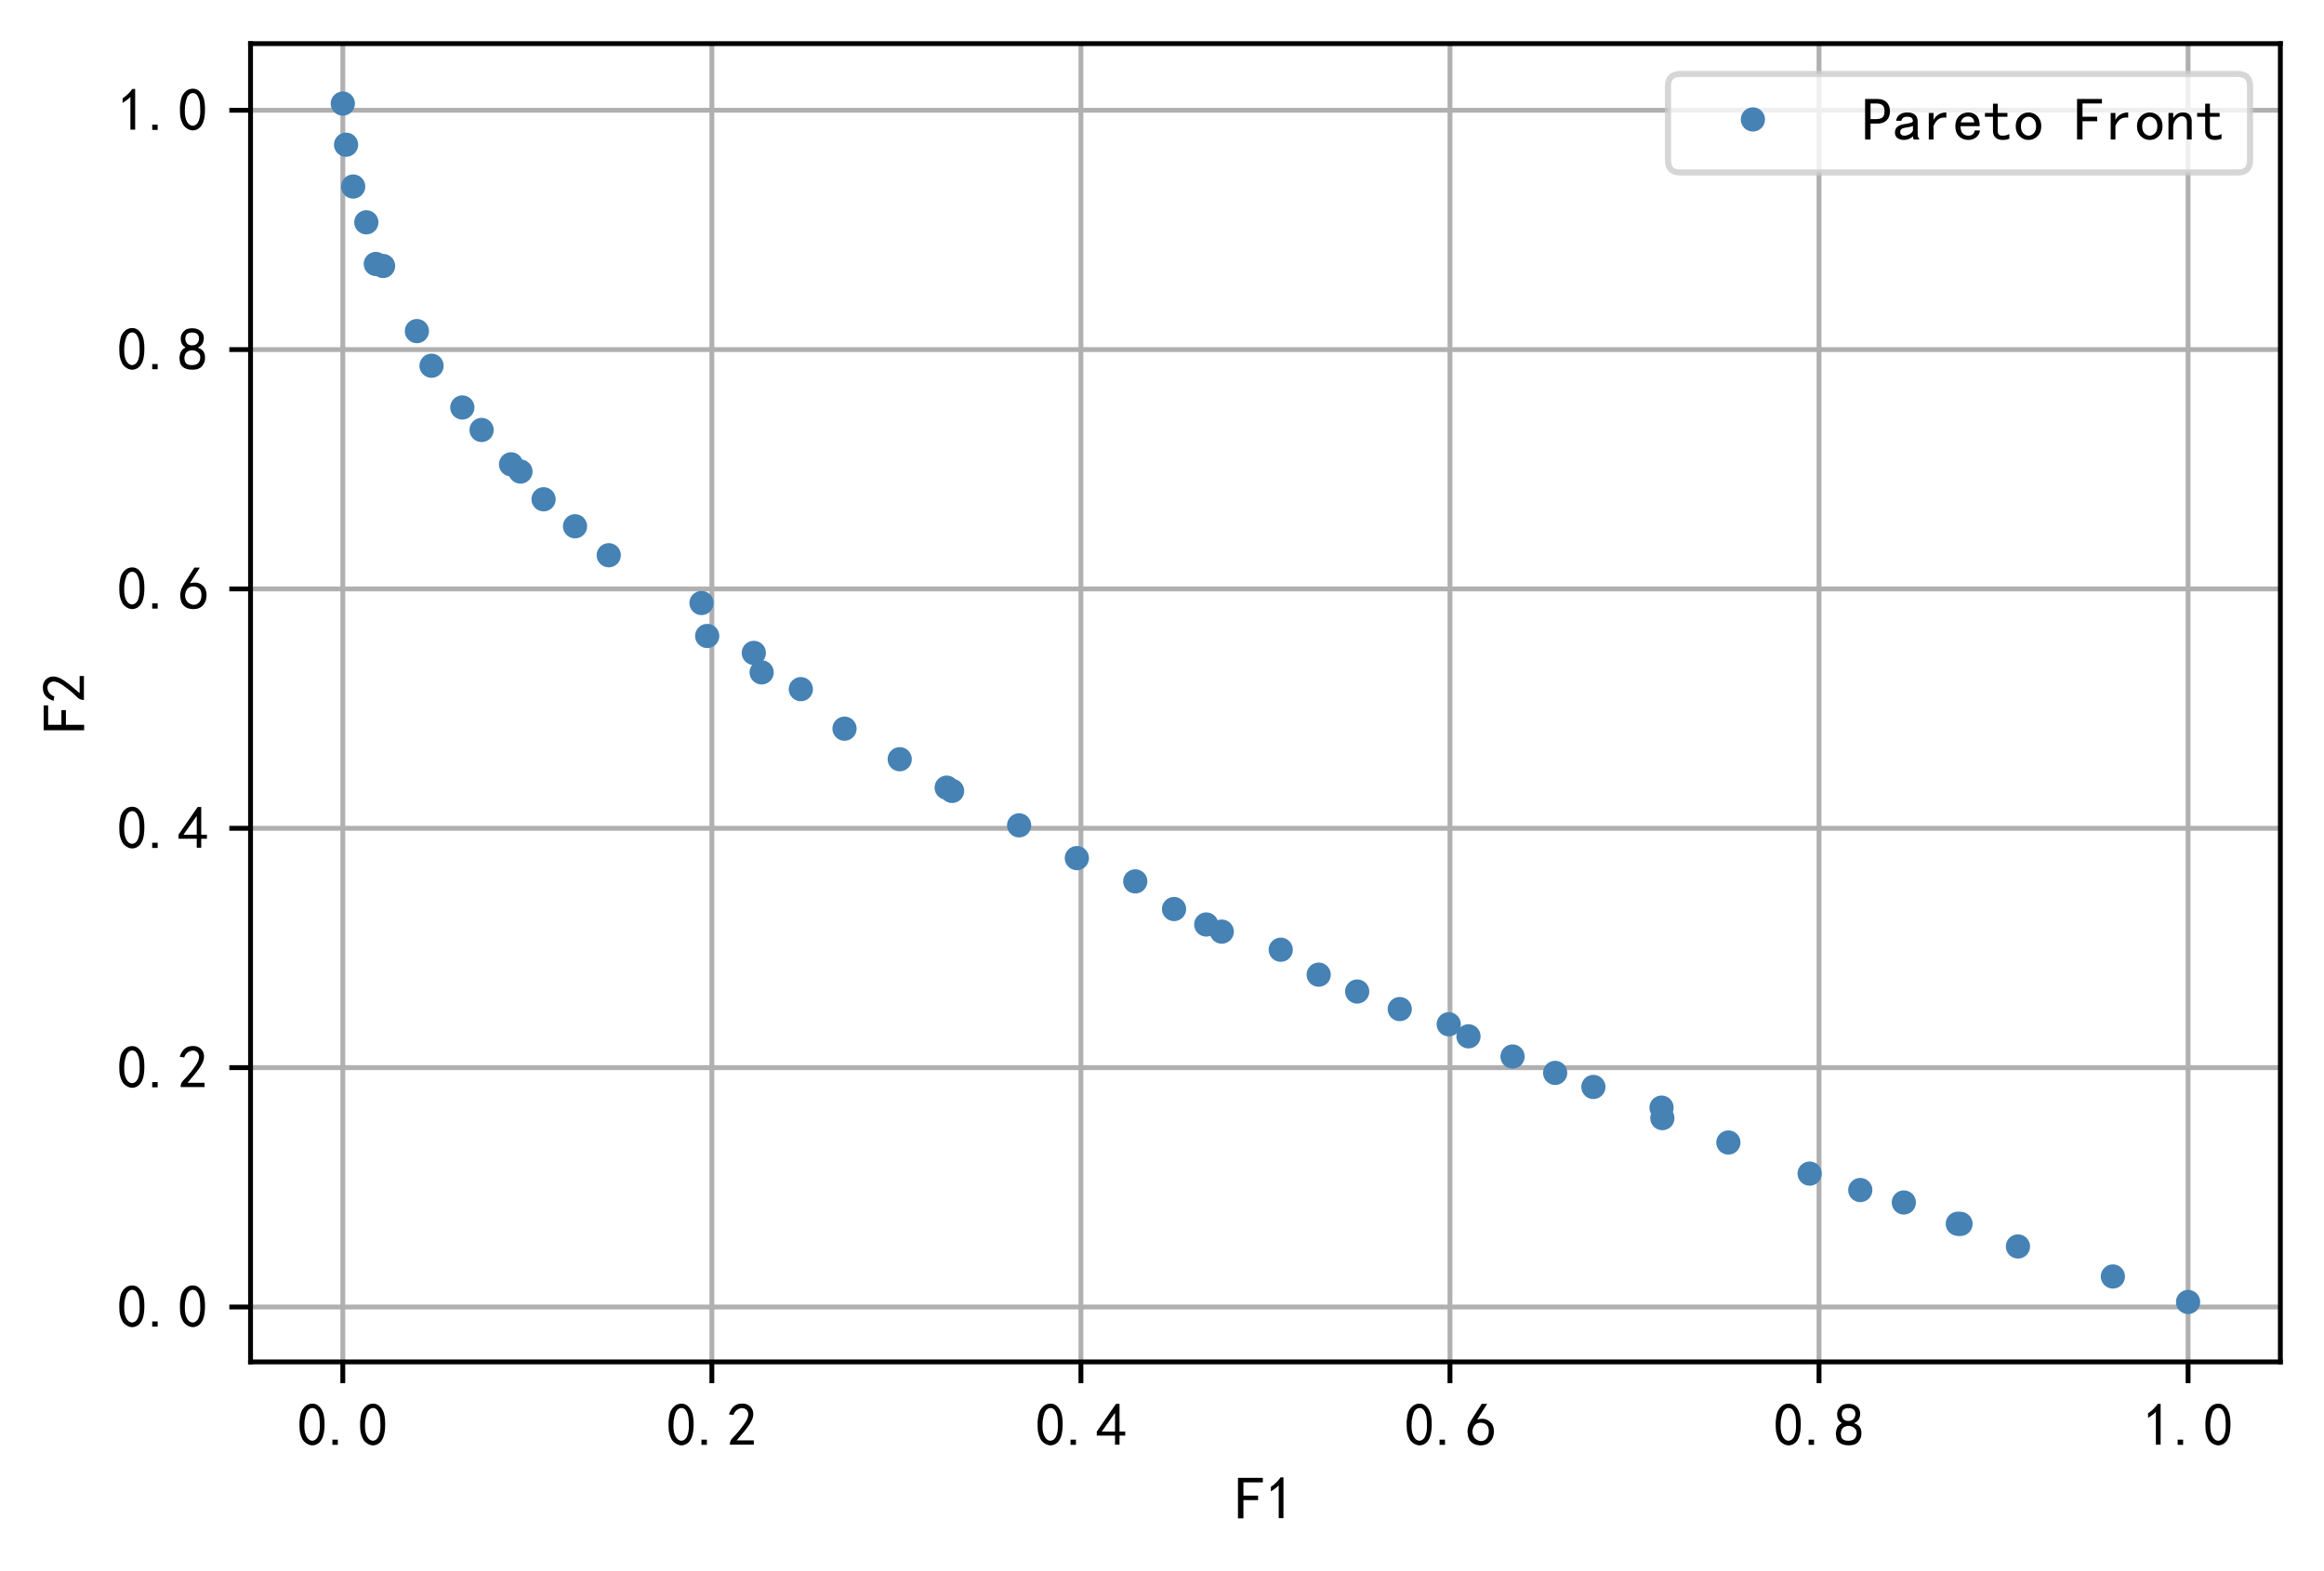 <?xml version="1.0" encoding="utf-8" standalone="no"?>
<!DOCTYPE svg PUBLIC "-//W3C//DTD SVG 1.1//EN"
  "http://www.w3.org/Graphics/SVG/1.1/DTD/svg11.dtd">
<!-- Created with matplotlib (https://matplotlib.org/) -->
<svg height="259.09pt" version="1.1" viewBox="0 0 383.325 259.09" width="383.325pt" xmlns="http://www.w3.org/2000/svg" xmlns:xlink="http://www.w3.org/1999/xlink">
 <defs>
  <style type="text/css">
*{stroke-linecap:butt;stroke-linejoin:round;}
  </style>
 </defs>
 <g id="figure_1">
  <g id="patch_1">
   <path d="M 0 259.09 
L 383.325 259.09 
L 383.325 0 
L 0 0 
z
" style="fill:#ffffff;"/>
  </g>
  <g id="axes_1">
   <g id="patch_2">
    <path d="M 41.325 224.64 
L 376.125 224.64 
L 376.125 7.2 
L 41.325 7.2 
z
" style="fill:#ffffff;"/>
   </g>
   <g id="matplotlib.axis_1">
    <g id="xtick_1">
     <g id="line2d_1">
      <path clip-path="url(#p50aafc4704)" d="M 56.543 224.64 
L 56.543 7.2 
" style="fill:none;stroke:#b0b0b0;stroke-linecap:square;stroke-width:0.8;"/>
     </g>
     <g id="line2d_2">
      <defs>
       <path d="M 0 0 
L 0 3.5 
" id="ma7a52bb2b1" style="stroke:#000000;stroke-width:0.8;"/>
      </defs>
      <g>
       <use style="stroke:#000000;stroke-width:0.8;" x="56.543" xlink:href="#ma7a52bb2b1" y="224.64"/>
      </g>
     </g>
     <g id="text_1">
      <!-- 0.0 -->
      <defs>
       <path d="M 3.125 29.297 
Q 3.906 50 6.438 56.047 
Q 8.984 62.109 13.672 66.016 
Q 18.359 69.922 25.188 69.922 
Q 32.031 69.922 37.109 64.25 
Q 42.188 58.594 43.75 50 
Q 45.312 41.406 44.719 30.266 
Q 44.141 19.141 40.812 12.109 
Q 37.5 5.078 30.859 2.344 
Q 24.219 -0.391 17.578 2.922 
Q 10.938 6.25 8.203 11.719 
Q 5.469 17.188 4.297 23.234 
Q 3.125 29.297 3.906 50 
z
M 12.891 52.734 
Q 10.547 31.25 12.5 22.844 
Q 14.453 14.453 18.938 10.938 
Q 23.438 7.422 28.125 9.562 
Q 32.812 11.719 34.953 18.156 
Q 37.109 24.609 37.109 32.219 
Q 37.109 39.844 36.516 46.094 
Q 35.938 52.344 33 57.422 
Q 30.078 62.5 25.188 62.688 
Q 20.312 62.891 16.594 57.812 
Q 12.891 52.734 10.547 31.25 
z
" id="SimHei-48"/>
       <path d="M 16.797 1.953 
L 7.812 1.953 
L 7.812 10.547 
L 16.797 10.547 
z
" id="SimHei-46"/>
      </defs>
      <g transform="translate(49.043 238.515)scale(0.1 -0.1)">
       <use xlink:href="#SimHei-48"/>
       <use x="50" xlink:href="#SimHei-46"/>
       <use x="100" xlink:href="#SimHei-48"/>
      </g>
     </g>
    </g>
    <g id="xtick_2">
     <g id="line2d_3">
      <path clip-path="url(#p50aafc4704)" d="M 117.416 224.64 
L 117.416 7.2 
" style="fill:none;stroke:#b0b0b0;stroke-linecap:square;stroke-width:0.8;"/>
     </g>
     <g id="line2d_4">
      <g>
       <use style="stroke:#000000;stroke-width:0.8;" x="117.416" xlink:href="#ma7a52bb2b1" y="224.64"/>
      </g>
     </g>
     <g id="text_2">
      <!-- 0.2 -->
      <defs>
       <path d="M 4.688 3.906 
Q 5.078 9.766 10.156 14.453 
Q 15.234 19.141 23.047 29.094 
Q 30.859 39.062 33.203 44.531 
Q 35.547 50 34.953 53.906 
Q 34.375 57.812 31.25 60.344 
Q 28.125 62.891 24.016 62.5 
Q 19.922 62.109 16.203 59.375 
Q 12.5 56.641 10.547 51.172 
L 3.125 52.344 
Q 6.25 61.328 11.125 65.422 
Q 16.016 69.531 22.656 69.922 
Q 26.562 70.312 29.688 69.719 
Q 32.812 69.141 36.125 66.984 
Q 39.453 64.844 41.594 60.547 
Q 43.75 56.25 43.156 50.188 
Q 42.578 44.141 37.109 35.734 
Q 31.641 27.344 16.016 9.375 
L 44.141 9.375 
L 44.141 2.344 
L 4.688 2.344 
z
" id="SimHei-50"/>
      </defs>
      <g transform="translate(109.916 238.515)scale(0.1 -0.1)">
       <use xlink:href="#SimHei-48"/>
       <use x="50" xlink:href="#SimHei-46"/>
       <use x="100" xlink:href="#SimHei-50"/>
      </g>
     </g>
    </g>
    <g id="xtick_3">
     <g id="line2d_5">
      <path clip-path="url(#p50aafc4704)" d="M 178.289 224.64 
L 178.289 7.2 
" style="fill:none;stroke:#b0b0b0;stroke-linecap:square;stroke-width:0.8;"/>
     </g>
     <g id="line2d_6">
      <g>
       <use style="stroke:#000000;stroke-width:0.8;" x="178.289" xlink:href="#ma7a52bb2b1" y="224.64"/>
      </g>
     </g>
     <g id="text_3">
      <!-- 0.4 -->
      <defs>
       <path d="M 31.25 17.188 
L 1.172 17.188 
L 1.172 23.828 
L 32.812 69.531 
L 38.672 69.531 
L 38.672 23.828 
L 48.047 23.828 
L 48.047 17.188 
L 38.672 17.188 
L 38.672 2.344 
L 31.25 2.344 
z
M 31.25 23.828 
L 31.25 54.688 
L 9.375 23.828 
z
" id="SimHei-52"/>
      </defs>
      <g transform="translate(170.789 238.515)scale(0.1 -0.1)">
       <use xlink:href="#SimHei-48"/>
       <use x="50" xlink:href="#SimHei-46"/>
       <use x="100" xlink:href="#SimHei-52"/>
      </g>
     </g>
    </g>
    <g id="xtick_4">
     <g id="line2d_7">
      <path clip-path="url(#p50aafc4704)" d="M 239.161 224.64 
L 239.161 7.2 
" style="fill:none;stroke:#b0b0b0;stroke-linecap:square;stroke-width:0.8;"/>
     </g>
     <g id="line2d_8">
      <g>
       <use style="stroke:#000000;stroke-width:0.8;" x="239.161" xlink:href="#ma7a52bb2b1" y="224.64"/>
      </g>
     </g>
     <g id="text_4">
      <!-- 0.6 -->
      <defs>
       <path d="M 3.516 19.531 
Q 4.297 30.859 6.047 34.766 
Q 7.812 38.672 11.328 44.531 
L 27.344 69.531 
L 36.328 69.531 
L 19.922 43.75 
Q 30.469 46.484 36.719 42.969 
Q 42.969 39.453 45.109 34.953 
Q 47.266 30.469 47.453 25.188 
Q 47.656 19.922 45.891 14.844 
Q 44.141 9.766 39.641 5.656 
Q 35.156 1.562 27.141 1.172 
Q 19.141 0.781 13.469 4.094 
Q 7.812 7.422 5.656 13.469 
Q 3.516 19.531 4.297 30.859 
z
M 12.5 16.016 
Q 19.531 8.594 25.391 8.203 
Q 31.25 7.812 35.156 12.109 
Q 39.062 16.406 39.062 24.609 
Q 39.062 32.812 34.172 35.938 
Q 29.297 39.062 23.234 38.281 
Q 17.188 37.5 14.453 32.422 
Q 11.719 27.344 12.109 21.672 
Q 12.5 16.016 19.531 8.594 
z
" id="SimHei-54"/>
      </defs>
      <g transform="translate(231.661 238.515)scale(0.1 -0.1)">
       <use xlink:href="#SimHei-48"/>
       <use x="50" xlink:href="#SimHei-46"/>
       <use x="100" xlink:href="#SimHei-54"/>
      </g>
     </g>
    </g>
    <g id="xtick_5">
     <g id="line2d_9">
      <path clip-path="url(#p50aafc4704)" d="M 300.034 224.64 
L 300.034 7.2 
" style="fill:none;stroke:#b0b0b0;stroke-linecap:square;stroke-width:0.8;"/>
     </g>
     <g id="line2d_10">
      <g>
       <use style="stroke:#000000;stroke-width:0.8;" x="300.034" xlink:href="#ma7a52bb2b1" y="224.64"/>
      </g>
     </g>
     <g id="text_5">
      <!-- 0.8 -->
      <defs>
       <path d="M 2.734 16.797 
Q 2.734 26.172 5.078 30.656 
Q 7.422 35.156 12.891 37.891 
Q 8.203 40.625 6.641 43.938 
Q 5.078 47.266 4.875 51.562 
Q 4.688 55.859 6.047 58.984 
Q 7.422 62.109 10.156 64.844 
Q 12.891 67.578 16.203 68.547 
Q 19.531 69.531 23.438 69.531 
Q 27.344 69.531 30.469 68.75 
Q 33.594 67.969 37.109 65.422 
Q 40.625 62.891 42.188 58.203 
Q 43.75 53.516 41.984 47.266 
Q 40.234 41.016 32.812 37.5 
Q 39.453 35.547 42.188 31.438 
Q 44.922 27.344 44.922 21.484 
Q 44.922 15.625 43.156 12.109 
Q 41.406 8.594 39.25 6.25 
Q 37.109 3.906 33.391 2.531 
Q 29.688 1.172 24.016 1.172 
Q 18.359 1.172 14.25 2.531 
Q 10.156 3.906 7.422 6.641 
Q 4.688 9.375 3.703 13.078 
Q 2.734 16.797 2.734 26.172 
z
M 10.938 26.562 
Q 10.547 17.188 12.297 13.672 
Q 14.062 10.156 18.75 9.172 
Q 23.438 8.203 28.516 9.375 
Q 33.594 10.547 35.547 14.844 
Q 37.5 19.141 36.906 23.438 
Q 36.328 27.734 32.031 30.656 
Q 27.734 33.594 22.656 33.203 
Q 17.578 32.812 14.25 29.688 
Q 10.938 26.562 10.547 17.188 
z
M 12.109 56.25 
Q 12.109 48.438 14.844 44.922 
Q 17.578 41.406 23.438 41.406 
Q 29.297 41.406 32.219 44.922 
Q 35.156 48.438 34.953 53.312 
Q 34.766 58.203 31.438 60.547 
Q 28.125 62.891 22.453 62.5 
Q 16.797 62.109 14.453 59.172 
Q 12.109 56.25 12.109 48.438 
z
" id="SimHei-56"/>
      </defs>
      <g transform="translate(292.534 238.515)scale(0.1 -0.1)">
       <use xlink:href="#SimHei-48"/>
       <use x="50" xlink:href="#SimHei-46"/>
       <use x="100" xlink:href="#SimHei-56"/>
      </g>
     </g>
    </g>
    <g id="xtick_6">
     <g id="line2d_11">
      <path clip-path="url(#p50aafc4704)" d="M 360.907 224.64 
L 360.907 7.2 
" style="fill:none;stroke:#b0b0b0;stroke-linecap:square;stroke-width:0.8;"/>
     </g>
     <g id="line2d_12">
      <g>
       <use style="stroke:#000000;stroke-width:0.8;" x="360.907" xlink:href="#ma7a52bb2b1" y="224.64"/>
      </g>
     </g>
     <g id="text_6">
      <!-- 1.0 -->
      <defs>
       <path d="M 21.875 56.25 
Q 16.797 51.172 8.984 46.484 
L 8.984 53.906 
Q 18.75 60.547 25 69.531 
L 29.688 69.531 
L 29.688 2.344 
L 21.875 2.344 
z
" id="SimHei-49"/>
      </defs>
      <g transform="translate(353.407 238.515)scale(0.1 -0.1)">
       <use xlink:href="#SimHei-49"/>
       <use x="50" xlink:href="#SimHei-46"/>
       <use x="100" xlink:href="#SimHei-48"/>
      </g>
     </g>
    </g>
    <g id="text_7">
     <!-- F1 -->
     <defs>
      <path d="M 45.703 61.328 
L 13.672 61.328 
L 13.672 39.453 
L 37.891 39.453 
L 37.891 32.031 
L 13.672 32.031 
L 13.672 1.953 
L 4.688 1.953 
L 4.688 68.75 
L 45.703 68.75 
z
" id="SimHei-70"/>
     </defs>
     <g transform="translate(203.725 250.64)scale(0.1 -0.1)">
      <use xlink:href="#SimHei-70"/>
      <use x="50" xlink:href="#SimHei-49"/>
     </g>
    </g>
   </g>
   <g id="matplotlib.axis_2">
    <g id="ytick_1">
     <g id="line2d_13">
      <path clip-path="url(#p50aafc4704)" d="M 41.325 215.581 
L 376.125 215.581 
" style="fill:none;stroke:#b0b0b0;stroke-linecap:square;stroke-width:0.8;"/>
     </g>
     <g id="line2d_14">
      <defs>
       <path d="M 0 0 
L -3.5 0 
" id="mcea2eed74d" style="stroke:#000000;stroke-width:0.8;"/>
      </defs>
      <g>
       <use style="stroke:#000000;stroke-width:0.8;" x="41.325" xlink:href="#mcea2eed74d" y="215.581"/>
      </g>
     </g>
     <g id="text_8">
      <!-- 0.0 -->
      <g transform="translate(19.325 219.018)scale(0.1 -0.1)">
       <use xlink:href="#SimHei-48"/>
       <use x="50" xlink:href="#SimHei-46"/>
       <use x="100" xlink:href="#SimHei-48"/>
      </g>
     </g>
    </g>
    <g id="ytick_2">
     <g id="line2d_15">
      <path clip-path="url(#p50aafc4704)" d="M 41.325 176.101 
L 376.125 176.101 
" style="fill:none;stroke:#b0b0b0;stroke-linecap:square;stroke-width:0.8;"/>
     </g>
     <g id="line2d_16">
      <g>
       <use style="stroke:#000000;stroke-width:0.8;" x="41.325" xlink:href="#mcea2eed74d" y="176.101"/>
      </g>
     </g>
     <g id="text_9">
      <!-- 0.2 -->
      <g transform="translate(19.325 179.539)scale(0.1 -0.1)">
       <use xlink:href="#SimHei-48"/>
       <use x="50" xlink:href="#SimHei-46"/>
       <use x="100" xlink:href="#SimHei-50"/>
      </g>
     </g>
    </g>
    <g id="ytick_3">
     <g id="line2d_17">
      <path clip-path="url(#p50aafc4704)" d="M 41.325 136.622 
L 376.125 136.622 
" style="fill:none;stroke:#b0b0b0;stroke-linecap:square;stroke-width:0.8;"/>
     </g>
     <g id="line2d_18">
      <g>
       <use style="stroke:#000000;stroke-width:0.8;" x="41.325" xlink:href="#mcea2eed74d" y="136.622"/>
      </g>
     </g>
     <g id="text_10">
      <!-- 0.4 -->
      <g transform="translate(19.325 140.059)scale(0.1 -0.1)">
       <use xlink:href="#SimHei-48"/>
       <use x="50" xlink:href="#SimHei-46"/>
       <use x="100" xlink:href="#SimHei-52"/>
      </g>
     </g>
    </g>
    <g id="ytick_4">
     <g id="line2d_19">
      <path clip-path="url(#p50aafc4704)" d="M 41.325 97.142 
L 376.125 97.142 
" style="fill:none;stroke:#b0b0b0;stroke-linecap:square;stroke-width:0.8;"/>
     </g>
     <g id="line2d_20">
      <g>
       <use style="stroke:#000000;stroke-width:0.8;" x="41.325" xlink:href="#mcea2eed74d" y="97.142"/>
      </g>
     </g>
     <g id="text_11">
      <!-- 0.6 -->
      <g transform="translate(19.325 100.58)scale(0.1 -0.1)">
       <use xlink:href="#SimHei-48"/>
       <use x="50" xlink:href="#SimHei-46"/>
       <use x="100" xlink:href="#SimHei-54"/>
      </g>
     </g>
    </g>
    <g id="ytick_5">
     <g id="line2d_21">
      <path clip-path="url(#p50aafc4704)" d="M 41.325 57.663 
L 376.125 57.663 
" style="fill:none;stroke:#b0b0b0;stroke-linecap:square;stroke-width:0.8;"/>
     </g>
     <g id="line2d_22">
      <g>
       <use style="stroke:#000000;stroke-width:0.8;" x="41.325" xlink:href="#mcea2eed74d" y="57.663"/>
      </g>
     </g>
     <g id="text_12">
      <!-- 0.8 -->
      <g transform="translate(19.325 61.1)scale(0.1 -0.1)">
       <use xlink:href="#SimHei-48"/>
       <use x="50" xlink:href="#SimHei-46"/>
       <use x="100" xlink:href="#SimHei-56"/>
      </g>
     </g>
    </g>
    <g id="ytick_6">
     <g id="line2d_23">
      <path clip-path="url(#p50aafc4704)" d="M 41.325 18.183 
L 376.125 18.183 
" style="fill:none;stroke:#b0b0b0;stroke-linecap:square;stroke-width:0.8;"/>
     </g>
     <g id="line2d_24">
      <g>
       <use style="stroke:#000000;stroke-width:0.8;" x="41.325" xlink:href="#mcea2eed74d" y="18.183"/>
      </g>
     </g>
     <g id="text_13">
      <!-- 1.0 -->
      <g transform="translate(19.325 21.621)scale(0.1 -0.1)">
       <use xlink:href="#SimHei-49"/>
       <use x="50" xlink:href="#SimHei-46"/>
       <use x="100" xlink:href="#SimHei-48"/>
      </g>
     </g>
    </g>
    <g id="text_14">
     <!-- F2 -->
     <g transform="translate(14.075 120.92)rotate(-90)scale(0.1 -0.1)">
      <use xlink:href="#SimHei-70"/>
      <use x="50" xlink:href="#SimHei-50"/>
     </g>
    </g>
   </g>
   <g id="line2d_25">
    <defs>
     <path d="M 0 1.5 
C 0.398 1.5 0.779 1.342 1.061 1.061 
C 1.342 0.779 1.5 0.398 1.5 0 
C 1.5 -0.398 1.342 -0.779 1.061 -1.061 
C 0.779 -1.342 0.398 -1.5 0 -1.5 
C -0.398 -1.5 -0.779 -1.342 -1.061 -1.061 
C -1.342 -0.779 -1.5 -0.398 -1.5 0 
C -1.5 0.398 -1.342 0.779 -1.061 1.061 
C -0.779 1.342 -0.398 1.5 0 1.5 
z
" id="m8c377fc8c1" style="stroke:#4682b4;"/>
    </defs>
    <g clip-path="url(#p50aafc4704)">
     <use style="fill:#4682b4;stroke:#4682b4;" x="217.506" xlink:href="#m8c377fc8c1" y="160.767"/>
     <use style="fill:#4682b4;stroke:#4682b4;" x="61.988" xlink:href="#m8c377fc8c1" y="43.542"/>
     <use style="fill:#4682b4;stroke:#4682b4;" x="322.927" xlink:href="#m8c377fc8c1" y="201.856"/>
     <use style="fill:#4682b4;stroke:#4682b4;" x="132.092" xlink:href="#m8c377fc8c1" y="113.671"/>
     <use style="fill:#4682b4;stroke:#4682b4;" x="306.838" xlink:href="#m8c377fc8c1" y="196.29"/>
     <use style="fill:#4682b4;stroke:#4682b4;" x="89.658" xlink:href="#m8c377fc8c1" y="82.355"/>
     <use style="fill:#4682b4;stroke:#4682b4;" x="100.409" xlink:href="#m8c377fc8c1" y="91.581"/>
     <use style="fill:#4682b4;stroke:#4682b4;" x="71.18" xlink:href="#m8c377fc8c1" y="60.327"/>
     <use style="fill:#4682b4;stroke:#4682b4;" x="79.435" xlink:href="#m8c377fc8c1" y="70.921"/>
     <use style="fill:#4682b4;stroke:#4682b4;" x="68.765" xlink:href="#m8c377fc8c1" y="54.612"/>
     <use style="fill:#4682b4;stroke:#4682b4;" x="124.336" xlink:href="#m8c377fc8c1" y="107.694"/>
     <use style="fill:#4682b4;stroke:#4682b4;" x="274.056" xlink:href="#m8c377fc8c1" y="182.695"/>
     <use style="fill:#4682b4;stroke:#4682b4;" x="314.021" xlink:href="#m8c377fc8c1" y="198.341"/>
     <use style="fill:#4682b4;stroke:#4682b4;" x="238.957" xlink:href="#m8c377fc8c1" y="168.948"/>
     <use style="fill:#4682b4;stroke:#4682b4;" x="57.079" xlink:href="#m8c377fc8c1" y="23.869"/>
     <use style="fill:#4682b4;stroke:#4682b4;" x="156.147" xlink:href="#m8c377fc8c1" y="129.919"/>
     <use style="fill:#4682b4;stroke:#4682b4;" x="84.29" xlink:href="#m8c377fc8c1" y="76.587"/>
     <use style="fill:#4682b4;stroke:#4682b4;" x="323.372" xlink:href="#m8c377fc8c1" y="201.875"/>
     <use style="fill:#4682b4;stroke:#4682b4;" x="198.963" xlink:href="#m8c377fc8c1" y="152.49"/>
     <use style="fill:#4682b4;stroke:#4682b4;" x="223.856" xlink:href="#m8c377fc8c1" y="163.546"/>
     <use style="fill:#4682b4;stroke:#4682b4;" x="332.845" xlink:href="#m8c377fc8c1" y="205.597"/>
     <use style="fill:#4682b4;stroke:#4682b4;" x="348.501" xlink:href="#m8c377fc8c1" y="210.549"/>
     <use style="fill:#4682b4;stroke:#4682b4;" x="168.093" xlink:href="#m8c377fc8c1" y="136.135"/>
     <use style="fill:#4682b4;stroke:#4682b4;" x="242.213" xlink:href="#m8c377fc8c1" y="170.936"/>
     <use style="fill:#4682b4;stroke:#4682b4;" x="201.52" xlink:href="#m8c377fc8c1" y="153.667"/>
     <use style="fill:#4682b4;stroke:#4682b4;" x="274.195" xlink:href="#m8c377fc8c1" y="184.429"/>
     <use style="fill:#4682b4;stroke:#4682b4;" x="187.251" xlink:href="#m8c377fc8c1" y="145.378"/>
     <use style="fill:#4682b4;stroke:#4682b4;" x="360.907" xlink:href="#m8c377fc8c1" y="214.756"/>
     <use style="fill:#4682b4;stroke:#4682b4;" x="298.486" xlink:href="#m8c377fc8c1" y="193.578"/>
     <use style="fill:#4682b4;stroke:#4682b4;" x="148.402" xlink:href="#m8c377fc8c1" y="125.231"/>
     <use style="fill:#4682b4;stroke:#4682b4;" x="76.256" xlink:href="#m8c377fc8c1" y="67.212"/>
     <use style="fill:#4682b4;stroke:#4682b4;" x="85.848" xlink:href="#m8c377fc8c1" y="77.781"/>
     <use style="fill:#4682b4;stroke:#4682b4;" x="58.253" xlink:href="#m8c377fc8c1" y="30.767"/>
     <use style="fill:#4682b4;stroke:#4682b4;" x="230.879" xlink:href="#m8c377fc8c1" y="166.441"/>
     <use style="fill:#4682b4;stroke:#4682b4;" x="285.083" xlink:href="#m8c377fc8c1" y="188.451"/>
     <use style="fill:#4682b4;stroke:#4682b4;" x="115.71" xlink:href="#m8c377fc8c1" y="99.462"/>
     <use style="fill:#4682b4;stroke:#4682b4;" x="177.618" xlink:href="#m8c377fc8c1" y="141.54"/>
     <use style="fill:#4682b4;stroke:#4682b4;" x="94.848" xlink:href="#m8c377fc8c1" y="86.806"/>
     <use style="fill:#4682b4;stroke:#4682b4;" x="125.628" xlink:href="#m8c377fc8c1" y="110.904"/>
     <use style="fill:#4682b4;stroke:#4682b4;" x="56.543" xlink:href="#m8c377fc8c1" y="17.084"/>
     <use style="fill:#4682b4;stroke:#4682b4;" x="262.815" xlink:href="#m8c377fc8c1" y="179.285"/>
     <use style="fill:#4682b4;stroke:#4682b4;" x="157.042" xlink:href="#m8c377fc8c1" y="130.457"/>
     <use style="fill:#4682b4;stroke:#4682b4;" x="211.247" xlink:href="#m8c377fc8c1" y="156.653"/>
     <use style="fill:#4682b4;stroke:#4682b4;" x="60.424" xlink:href="#m8c377fc8c1" y="36.669"/>
     <use style="fill:#4682b4;stroke:#4682b4;" x="249.483" xlink:href="#m8c377fc8c1" y="174.265"/>
     <use style="fill:#4682b4;stroke:#4682b4;" x="256.511" xlink:href="#m8c377fc8c1" y="176.967"/>
     <use style="fill:#4682b4;stroke:#4682b4;" x="63.185" xlink:href="#m8c377fc8c1" y="43.873"/>
     <use style="fill:#4682b4;stroke:#4682b4;" x="193.647" xlink:href="#m8c377fc8c1" y="149.94"/>
     <use style="fill:#4682b4;stroke:#4682b4;" x="139.296" xlink:href="#m8c377fc8c1" y="120.189"/>
     <use style="fill:#4682b4;stroke:#4682b4;" x="116.647" xlink:href="#m8c377fc8c1" y="104.9"/>
    </g>
   </g>
   <g id="patch_3">
    <path d="M 41.325 224.64 
L 41.325 7.2 
" style="fill:none;stroke:#000000;stroke-linecap:square;stroke-linejoin:miter;stroke-width:0.8;"/>
   </g>
   <g id="patch_4">
    <path d="M 376.125 224.64 
L 376.125 7.2 
" style="fill:none;stroke:#000000;stroke-linecap:square;stroke-linejoin:miter;stroke-width:0.8;"/>
   </g>
   <g id="patch_5">
    <path d="M 41.325 224.64 
L 376.125 224.64 
" style="fill:none;stroke:#000000;stroke-linecap:square;stroke-linejoin:miter;stroke-width:0.8;"/>
   </g>
   <g id="patch_6">
    <path d="M 41.325 7.2 
L 376.125 7.2 
" style="fill:none;stroke:#000000;stroke-linecap:square;stroke-linejoin:miter;stroke-width:0.8;"/>
   </g>
   <g id="legend_1">
    <g id="patch_7">
     <path d="M 277.125 28.45 
L 369.125 28.45 
Q 371.125 28.45 371.125 26.45 
L 371.125 14.2 
Q 371.125 12.2 369.125 12.2 
L 277.125 12.2 
Q 275.125 12.2 275.125 14.2 
L 275.125 26.45 
Q 275.125 28.45 277.125 28.45 
z
" style="fill:#ffffff;opacity:0.8;stroke:#cccccc;stroke-linejoin:miter;"/>
    </g>
    <g id="line2d_26"/>
    <g id="line2d_27">
     <g>
      <use style="fill:#4682b4;stroke:#4682b4;" x="289.125" xlink:href="#m8c377fc8c1" y="19.7"/>
     </g>
    </g>
    <g id="text_15">
     <!-- Pareto Front -->
     <defs>
      <path d="M 46.094 48.438 
Q 46.094 39.062 40.625 33.594 
Q 35.156 28.125 25.391 28.125 
L 14.062 28.125 
L 14.062 1.953 
L 5.078 1.953 
L 5.078 68.75 
L 25.391 68.75 
Q 35.156 68.75 40.625 63.281 
Q 46.094 57.812 46.094 48.438 
z
M 37.109 48.438 
Q 37.109 55.859 33.594 58.594 
Q 30.078 61.328 23.047 61.328 
L 14.062 61.328 
L 14.062 35.547 
L 23.047 35.547 
Q 30.078 35.547 33.594 38.281 
Q 37.109 41.016 37.109 48.438 
z
" id="SimHei-80"/>
      <path d="M 44.922 1.953 
L 35.547 1.953 
Q 34.766 2.734 34.375 4.094 
Q 33.984 5.469 33.984 7.422 
Q 31.25 4.297 27.344 2.734 
Q 23.438 1.172 19.141 1.172 
Q 12.891 1.172 8.594 4.297 
Q 4.297 7.422 4.297 13.281 
Q 4.297 19.141 8.203 22.656 
Q 12.109 26.172 20.312 27.344 
Q 25.781 28.125 29.875 29.297 
Q 33.984 30.469 33.984 32.422 
Q 33.984 34.766 32.219 37.109 
Q 30.469 39.453 24.609 39.453 
Q 19.922 39.453 17.766 37.688 
Q 15.625 35.938 14.844 32.812 
L 6.25 32.812 
Q 7.031 39.062 11.906 42.766 
Q 16.797 46.484 24.609 46.484 
Q 33.203 46.484 37.5 42.578 
Q 41.797 38.672 41.797 31.641 
L 41.797 10.156 
Q 41.797 7.812 42.578 5.859 
Q 43.359 3.906 44.922 1.953 
z
M 33.984 16.406 
L 33.984 24.219 
Q 31.641 23.438 29.484 22.844 
Q 27.344 22.266 22.266 21.484 
Q 16.406 20.703 14.641 18.75 
Q 12.891 16.797 12.891 14.062 
Q 12.891 11.719 14.641 9.953 
Q 16.406 8.203 19.922 8.203 
Q 23.438 8.203 27.531 10.156 
Q 31.641 12.109 33.984 16.406 
z
" id="SimHei-97"/>
      <path d="M 39.062 37.891 
Q 31.641 39.062 26.562 35.734 
Q 21.484 32.422 17.969 24.219 
L 17.969 1.953 
L 10.156 1.953 
L 10.156 45.703 
L 17.969 45.703 
L 17.969 34.375 
Q 21.484 40.625 26.75 43.547 
Q 32.031 46.484 39.062 46.484 
z
" id="SimHei-114"/>
      <path d="M 44.531 16.797 
Q 43.75 9.766 38.281 5.469 
Q 32.812 1.172 25.391 1.172 
Q 16.016 1.172 9.953 7.219 
Q 3.906 13.281 3.906 23.828 
Q 3.906 34.375 9.953 40.422 
Q 16.016 46.484 25.391 46.484 
Q 33.594 46.484 38.859 41.203 
Q 44.141 35.938 44.141 23.828 
L 12.5 23.828 
Q 12.5 15.234 16.203 11.719 
Q 19.922 8.203 25.391 8.203 
Q 29.688 8.203 32.422 10.344 
Q 35.156 12.5 35.938 16.797 
z
M 35.156 30.078 
Q 34.375 35.547 31.641 37.688 
Q 28.906 39.844 24.609 39.844 
Q 20.703 39.844 17.578 37.688 
Q 14.453 35.547 12.891 30.078 
z
" id="SimHei-101"/>
      <path d="M 42.969 3.125 
Q 41.016 2.344 38.469 1.75 
Q 35.938 1.172 31.641 1.172 
Q 24.609 1.172 20.312 5.078 
Q 16.016 8.984 16.016 16.016 
L 16.016 39.453 
L 2.734 39.453 
L 2.734 45.703 
L 16.016 45.703 
L 16.016 60.938 
L 23.828 60.938 
L 23.828 45.703 
L 39.844 45.703 
L 39.844 39.453 
L 23.828 39.453 
L 23.828 15.625 
Q 23.828 12.5 25.391 10.344 
Q 26.953 8.203 31.25 8.203 
Q 35.547 8.203 38.281 8.984 
Q 41.016 9.766 42.969 10.938 
z
" id="SimHei-116"/>
      <path d="M 45.703 23.828 
Q 45.703 13.672 39.453 7.422 
Q 33.203 1.172 24.609 1.172 
Q 16.016 1.172 9.766 7.422 
Q 3.516 13.672 3.516 23.828 
Q 3.516 33.984 9.766 40.234 
Q 16.016 46.484 24.609 46.484 
Q 33.203 46.484 39.453 40.234 
Q 45.703 33.984 45.703 23.828 
z
M 37.109 23.828 
Q 37.109 31.641 33.203 35.547 
Q 29.297 39.453 24.609 39.453 
Q 19.922 39.453 16.016 35.547 
Q 12.109 31.641 12.109 23.828 
Q 12.109 16.016 16.016 12.109 
Q 19.922 8.203 24.609 8.203 
Q 29.297 8.203 33.203 12.109 
Q 37.109 16.016 37.109 23.828 
z
" id="SimHei-111"/>
      <path id="SimHei-32"/>
      <path d="M 43.75 1.953 
L 35.938 1.953 
L 35.938 30.078 
Q 35.938 34.766 33.594 37.5 
Q 31.25 40.234 27.344 40.234 
Q 22.266 40.234 17.766 34.953 
Q 13.281 29.688 13.281 21.875 
L 13.281 1.953 
L 5.469 1.953 
L 5.469 45.703 
L 13.281 45.703 
L 13.281 37.5 
Q 16.406 41.797 20.109 44.141 
Q 23.828 46.484 29.688 46.484 
Q 36.719 46.484 40.234 42.578 
Q 43.75 38.672 43.75 32.812 
z
" id="SimHei-110"/>
     </defs>
     <g transform="translate(307.125 23.2)scale(0.1 -0.1)">
      <use xlink:href="#SimHei-80"/>
      <use x="50" xlink:href="#SimHei-97"/>
      <use x="100" xlink:href="#SimHei-114"/>
      <use x="150" xlink:href="#SimHei-101"/>
      <use x="200" xlink:href="#SimHei-116"/>
      <use x="250" xlink:href="#SimHei-111"/>
      <use x="300" xlink:href="#SimHei-32"/>
      <use x="350" xlink:href="#SimHei-70"/>
      <use x="400" xlink:href="#SimHei-114"/>
      <use x="450" xlink:href="#SimHei-111"/>
      <use x="500" xlink:href="#SimHei-110"/>
      <use x="550" xlink:href="#SimHei-116"/>
     </g>
    </g>
   </g>
  </g>
 </g>
 <defs>
  <clipPath id="p50aafc4704">
   <rect height="217.44" width="334.8" x="41.325" y="7.2"/>
  </clipPath>
 </defs>
</svg>
